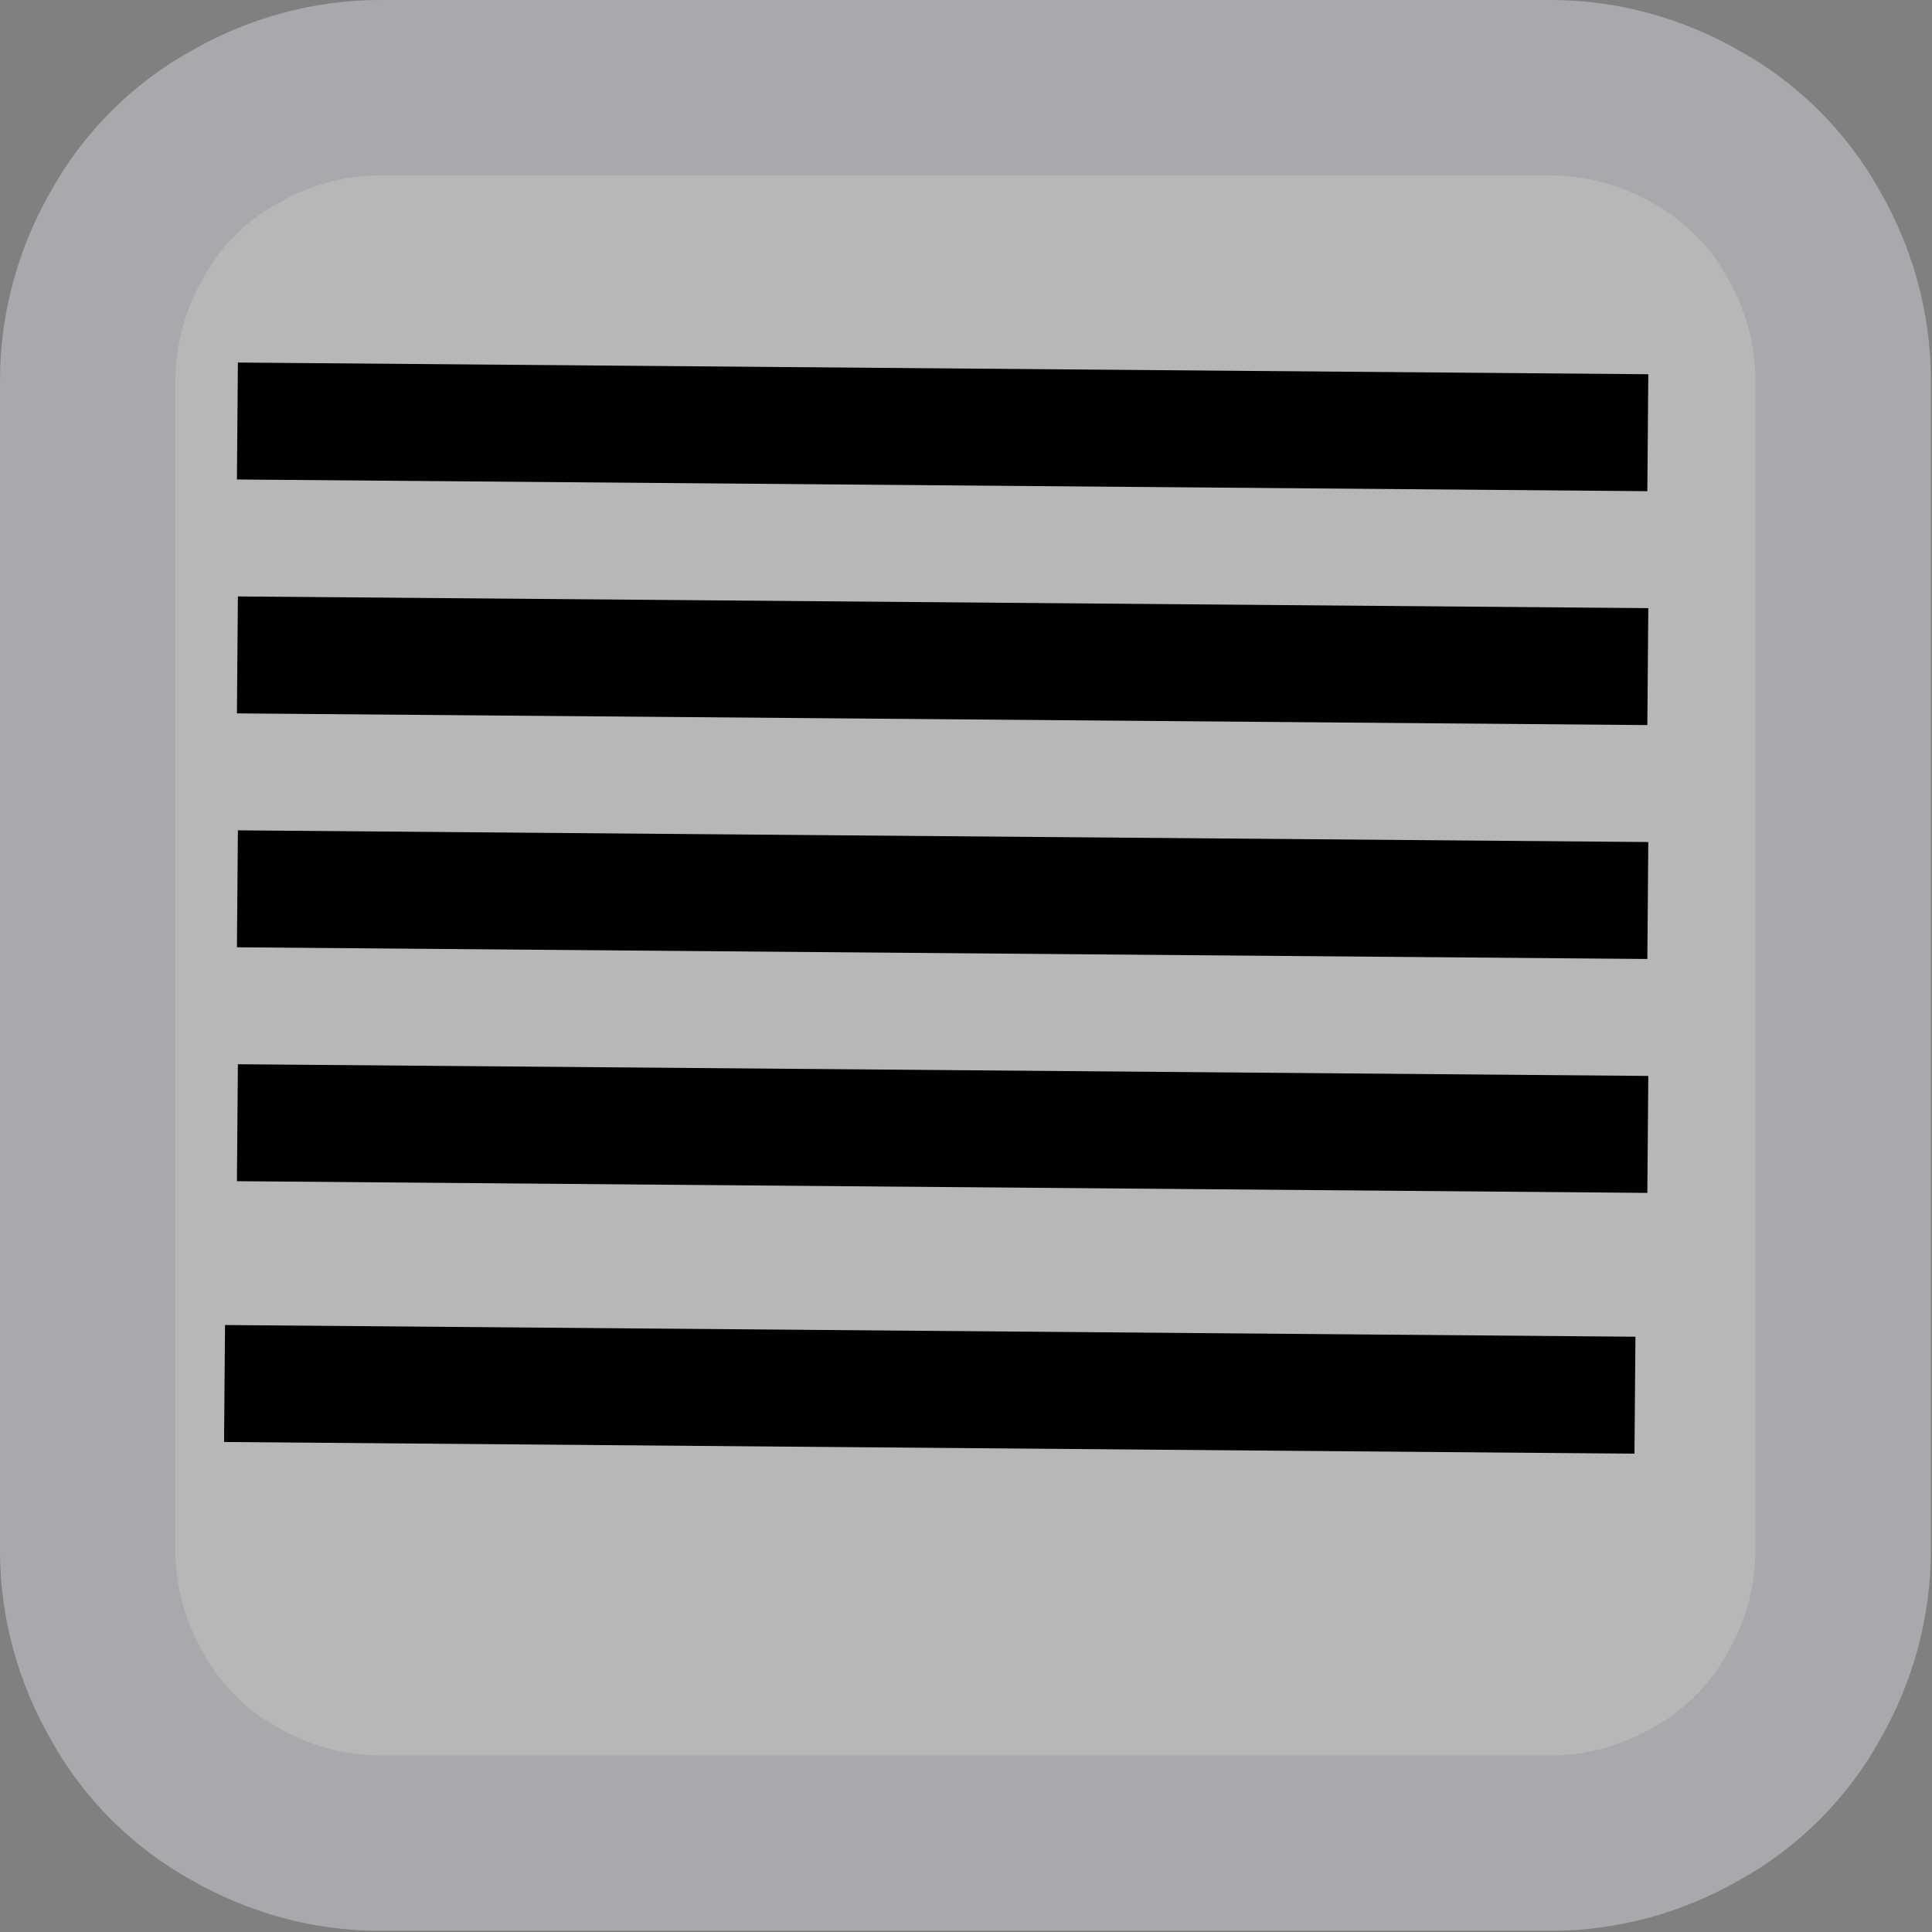 <?xml version="1.0" encoding="UTF-8"?>
<!DOCTYPE svg PUBLIC "-//W3C//DTD SVG 1.1//EN" "http://www.w3.org/Graphics/SVG/1.1/DTD/svg11.dtd">
<svg version="1.2" width="16.52mm" height="16.52mm" viewBox="3523 1978 1652 1652" preserveAspectRatio="xMidYMid" fill-rule="evenodd" stroke-width="28.222" stroke-linejoin="round" xmlns="http://www.w3.org/2000/svg" xmlns:ooo="http://xml.openoffice.org/svg/export" xmlns:xlink="http://www.w3.org/1999/xlink" xmlns:presentation="http://sun.com/xmlns/staroffice/presentation" xmlns:smil="http://www.w3.org/2001/SMIL20/" xmlns:anim="urn:oasis:names:tc:opendocument:xmlns:animation:1.0" xml:space="preserve">
 <rect x="3523" y="1978" width="1652" height="1652" fill="#808080" stroke="none"/>
 <defs class="EmbeddedBulletChars">
  <g id="bullet-char-template-57356" transform="scale(0,-0)">
   <path d="M 580,1141 L 1163,571 580,0 -4,571 580,1141 Z"/>
  </g>
  <g id="bullet-char-template-57354" transform="scale(0,-0)">
   <path d="M 8,1128 L 1137,1128 1137,0 8,0 8,1128 Z"/>
  </g>
  <g id="bullet-char-template-10146" transform="scale(0,-0)">
   <path d="M 174,0 L 602,739 174,1481 1456,739 174,0 Z M 1358,739 L 309,1346 659,739 1358,739 Z"/>
  </g>
  <g id="bullet-char-template-10132" transform="scale(0,-0)">
   <path d="M 2015,739 L 1276,0 717,0 1260,543 174,543 174,936 1260,936 717,1481 1274,1481 2015,739 Z"/>
  </g>
  <g id="bullet-char-template-10007" transform="scale(0,-0)">
   <path d="M 0,-2 C -7,14 -16,27 -25,37 L 356,567 C 262,823 215,952 215,954 215,979 228,992 255,992 264,992 276,990 289,987 310,991 331,999 354,1012 L 381,999 492,748 772,1049 836,1024 860,1049 C 881,1039 901,1025 922,1006 886,937 835,863 770,784 769,783 710,716 594,584 L 774,223 C 774,196 753,168 711,139 L 727,119 C 717,90 699,76 672,76 641,76 570,178 457,381 L 164,-76 C 142,-110 111,-127 72,-127 30,-127 9,-110 8,-76 1,-67 -2,-52 -2,-32 -2,-23 -1,-13 0,-2 Z"/>
  </g>
  <g id="bullet-char-template-10004" transform="scale(0,-0)">
   <path d="M 285,-33 C 182,-33 111,30 74,156 52,228 41,333 41,471 41,549 55,616 82,672 116,743 169,778 240,778 293,778 328,747 346,684 L 369,508 C 377,444 397,411 428,410 L 1163,1116 C 1174,1127 1196,1133 1229,1133 1271,1133 1292,1118 1292,1087 L 1292,965 C 1292,929 1282,901 1262,881 L 442,47 C 390,-6 338,-33 285,-33 Z"/>
  </g>
  <g id="bullet-char-template-9679" transform="scale(0,-0)">
   <path d="M 813,0 C 632,0 489,54 383,161 276,268 223,411 223,592 223,773 276,916 383,1023 489,1130 632,1184 813,1184 992,1184 1136,1130 1245,1023 1353,916 1407,772 1407,592 1407,412 1353,268 1245,161 1136,54 992,0 813,0 Z"/>
  </g>
  <g id="bullet-char-template-8226" transform="scale(0,-0)">
   <path d="M 346,457 C 273,457 209,483 155,535 101,586 74,649 74,723 74,796 101,859 155,911 209,963 273,989 346,989 419,989 480,963 531,910 582,859 608,796 608,723 608,648 583,586 532,535 482,483 420,457 346,457 Z"/>
  </g>
  <g id="bullet-char-template-8211" transform="scale(0,-0)">
   <path d="M -4,459 L 1135,459 1135,606 -4,606 -4,459 Z"/>
  </g>
  <g id="bullet-char-template-61548" transform="scale(0,-0)">
   <path d="M 173,740 C 173,903 231,1043 346,1159 462,1274 601,1332 765,1332 928,1332 1067,1274 1183,1159 1299,1043 1357,903 1357,740 1357,577 1299,437 1183,322 1067,206 928,148 765,148 601,148 462,206 346,322 231,437 173,577 173,740 Z"/>
  </g>
 </defs>
 <g class="Page">
  <g class="com.sun.star.drawing.CustomShape">
   <g id="id3">
    <rect class="BoundingBox" stroke="none" fill="none" x="3523" y="1978" width="1652" height="1652"/>
    <path fill="rgb(238,238,238)" fill-opacity="0.502" stroke="rgb(255,255,255)" stroke-opacity="0.502" d="M 3848,2053 L 3848,2053 C 3804,2053 3761,2065 3723,2087 3685,2108 3653,2140 3632,2178 3610,2216 3598,2259 3598,2303 L 3598,3303 3598,3304 C 3598,3348 3610,3391 3632,3429 3653,3467 3685,3499 3723,3520 3761,3542 3804,3554 3848,3554 L 4848,3554 4849,3554 C 4893,3554 4936,3542 4974,3520 5012,3499 5044,3467 5065,3429 5087,3391 5099,3348 5099,3304 L 5099,2303 5099,2303 5099,2303 C 5099,2259 5087,2216 5065,2178 5044,2140 5012,2108 4974,2087 4936,2065 4893,2053 4849,2053 L 3848,2053 Z"/>
    <path fill="none" stroke="rgb(167,169,172)" stroke-width="150" stroke-linejoin="round" d="M 3848,2053 L 3848,2053 C 3804,2053 3761,2065 3723,2087 3685,2108 3653,2140 3632,2178 3610,2216 3598,2259 3598,2303 L 3598,3303 3598,3304 C 3598,3348 3610,3391 3632,3429 3653,3467 3685,3499 3723,3520 3761,3542 3804,3554 3848,3554 L 4848,3554 4849,3554 C 4893,3554 4936,3542 4974,3520 5012,3499 5044,3467 5065,3429 5087,3391 5099,3348 5099,3304 L 5099,2303 5099,2303 5099,2303 C 5099,2259 5087,2216 5065,2178 5044,2140 5012,2108 4974,2087 4936,2065 4893,2053 4849,2053 L 3848,2053 Z"/>
   </g>
  </g>
  <g class="com.sun.star.drawing.LineShape">
   <g id="id4">
    <rect class="BoundingBox" stroke="none" fill="none" x="3676" y="2888" width="1307" height="111"/>
    <path fill="none" stroke="rgb(0,0,0)" stroke-width="100" stroke-linejoin="round" d="M 3726,2938 L 4932,2948"/>
   </g>
  </g>
  <g class="com.sun.star.drawing.LineShape">
   <g id="id5">
    <rect class="BoundingBox" stroke="none" fill="none" x="3665" y="3111" width="1307" height="111"/>
    <path fill="none" stroke="rgb(0,0,0)" stroke-width="100" stroke-linejoin="round" d="M 3715,3161 L 4921,3171"/>
   </g>
  </g>
  <g class="com.sun.star.drawing.LineShape">
   <g id="id6">
    <rect class="BoundingBox" stroke="none" fill="none" x="3676" y="2688" width="1307" height="111"/>
    <path fill="none" stroke="rgb(0,0,0)" stroke-width="100" stroke-linejoin="round" d="M 3726,2738 L 4932,2748"/>
   </g>
  </g>
  <g class="com.sun.star.drawing.LineShape">
   <g id="id7">
    <rect class="BoundingBox" stroke="none" fill="none" x="3676" y="2488" width="1307" height="111"/>
    <path fill="none" stroke="rgb(0,0,0)" stroke-width="100" stroke-linejoin="round" d="M 3726,2538 L 4932,2548"/>
   </g>
  </g>
  <g class="com.sun.star.drawing.LineShape">
   <g id="id8">
    <rect class="BoundingBox" stroke="none" fill="none" x="3676" y="2288" width="1307" height="111"/>
    <path fill="none" stroke="rgb(0,0,0)" stroke-width="100" stroke-linejoin="round" d="M 3726,2338 L 4932,2348"/>
   </g>
  </g>
 </g>
</svg>